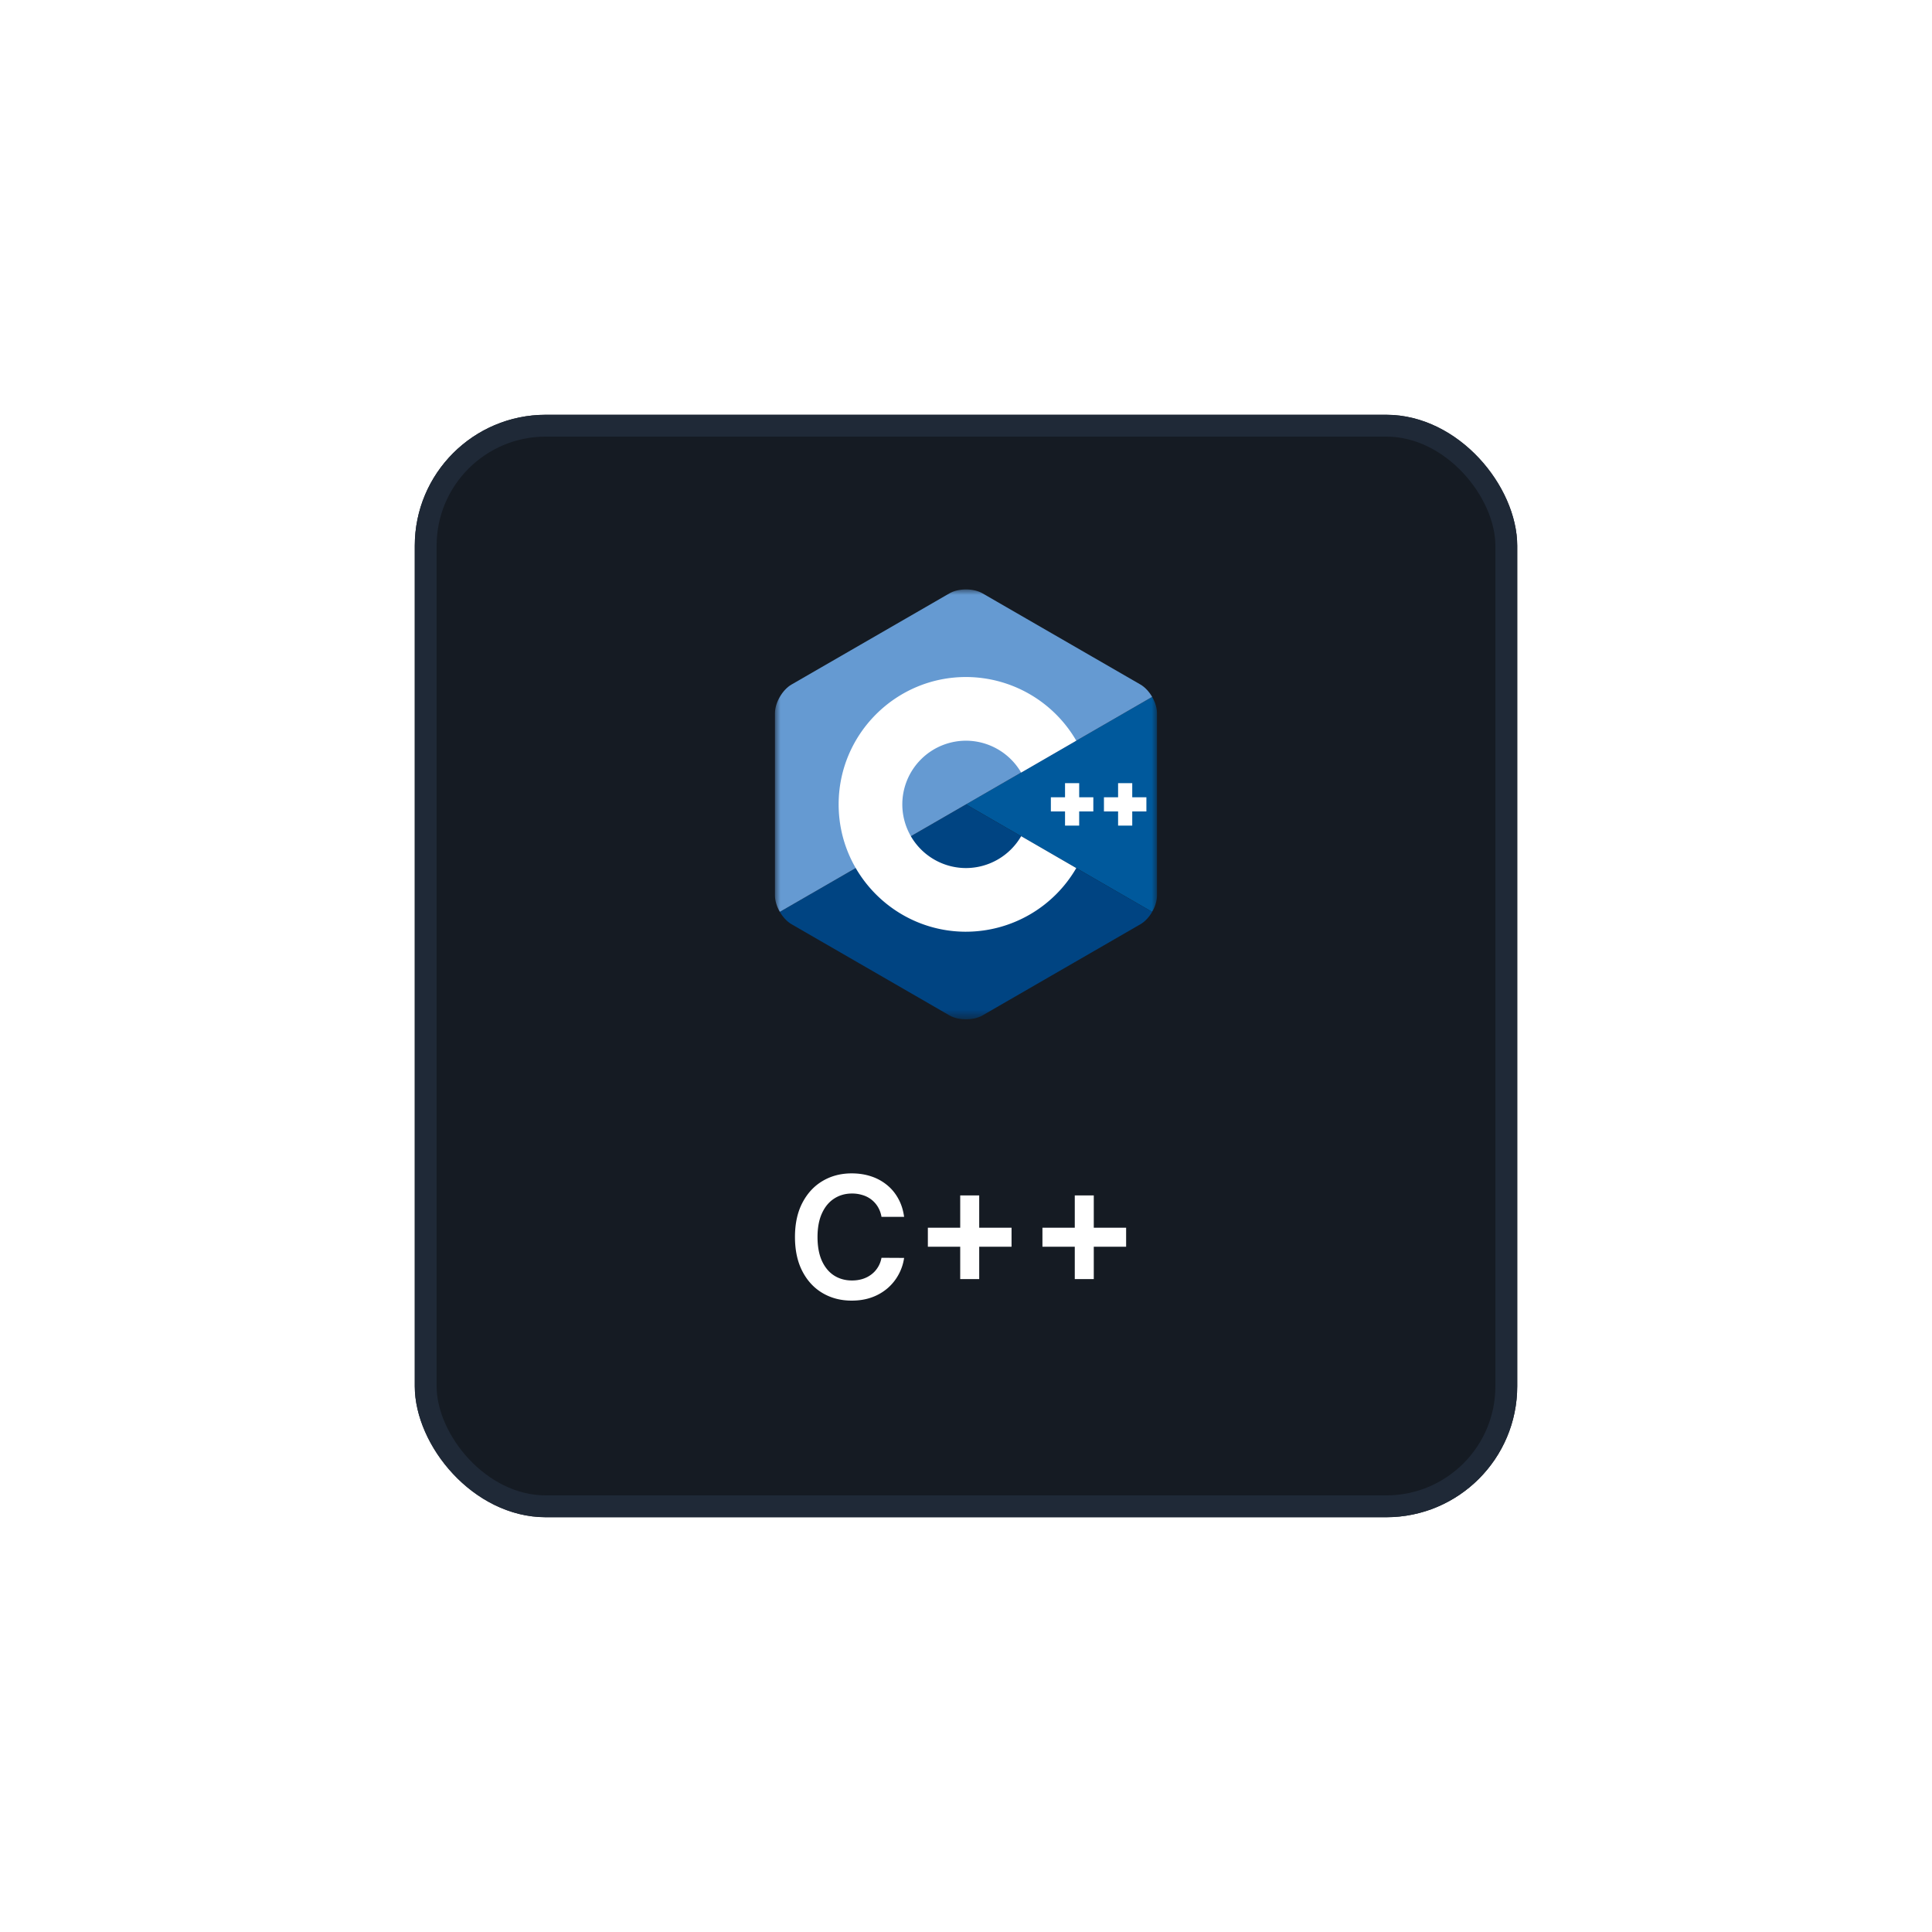 <svg xmlns="http://www.w3.org/2000/svg" width="177" height="177" fill="none" viewBox="0 0 177 177"><g filter="url(#a)"><rect width="101" height="101" x="38" y="13" fill="#151b23" rx="12"/><rect width="99" height="99" x="39" y="14" stroke="#1f2937" stroke-width="2" rx="11"/><mask id="b" width="35" height="40" x="71" y="29" maskUnits="userSpaceOnUse" style="mask-type:luminance"><path fill="#fff" d="M71 29h35v39.387H71z"/></mask><g mask="url(#b)"><path fill="#00599c" d="M105.552 58.54c.276-.477.446-1.013.446-1.494V40.339c0-.482-.17-1.017-.446-1.493l-17.054 9.846z"/><path fill="#004482" d="m90.016 68.026 14.469-8.354c.417-.24.795-.657 1.07-1.132L88.5 48.693 71.445 58.54c.275.475.653.891 1.071 1.132l14.469 8.354c.833.48 2.198.48 3.031 0"/><path fill="#659ad2" d="M105.555 38.846c-.276-.476-.655-.891-1.071-1.132l-14.47-8.354c-.833-.48-2.197-.48-3.03 0l-14.47 8.354c-.834.48-1.516 1.663-1.516 2.625v16.707c0 .482.171 1.018.446 1.493l17.054-9.846 17.054-9.847z"/><path fill="#fff" d="M88.5 60.36c-6.434 0-11.668-5.234-11.668-11.667 0-6.434 5.234-11.668 11.667-11.668a11.7 11.7 0 0 1 10.103 5.83l-5.05 2.922a5.86 5.86 0 0 0-5.053-2.918 5.84 5.84 0 0 0-5.834 5.834 5.84 5.84 0 0 0 5.834 5.834 5.86 5.86 0 0 0 5.055-2.92l5.049 2.922a11.7 11.7 0 0 1-10.104 5.83"/><path fill="#fff" d="M100.166 48.044H98.87v-1.296h-1.297v1.296h-1.298v1.296h1.298v1.297h1.296v-1.296h1.296zm4.861 0h-1.296v-1.296h-1.297v1.296h-1.296v1.296h1.296v1.297h1.297v-1.296h1.296z"/></g><path fill="#fff" d="M82.83 86.483h-2.072a2.6 2.6 0 0 0-.326-.904 2.43 2.43 0 0 0-1.402-1.09 3.2 3.2 0 0 0-.97-.145q-.924 0-1.64.466-.714.46-1.118 1.351-.405.886-.405 2.166 0 1.302.405 2.194.41.886 1.119 1.34.713.45 1.634.45.51 0 .953-.134.449-.138.803-.404.36-.266.604-.654.249-.388.343-.886l2.072.011a4.5 4.5 0 0 1-.504 1.518q-.382.71-1.003 1.252a4.6 4.6 0 0 1-1.451.842q-.831.3-1.845.3-1.495 0-2.67-.693t-1.85-2-.676-3.136q0-1.833.681-3.135.682-1.307 1.856-2 1.175-.693 2.66-.693.946.001 1.76.266a4.5 4.5 0 0 1 1.452.781q.638.51 1.047 1.252.415.737.543 1.685m5.14 5.7v-7.667h1.74v7.667zm-2.964-2.964v-1.74h7.667v1.74zm13.46 2.964v-7.667h1.74v7.667zm-2.963-2.964v-1.74h7.667v1.74z"/></g><defs><filter id="a" width="177" height="177" x="0" y="0" color-interpolation-filters="sRGB" filterUnits="userSpaceOnUse"><feFlood flood-opacity="0" result="BackgroundImageFix"/><feColorMatrix in="SourceAlpha" result="hardAlpha" values="0 0 0 0 0 0 0 0 0 0 0 0 0 0 0 0 0 0 127 0"/><feMorphology in="SourceAlpha" radius="12" result="effect1_dropShadow_5820_13354"/><feOffset dy="25"/><feGaussianBlur stdDeviation="25"/><feColorMatrix values="0 0 0 0 0 0 0 0 0 0 0 0 0 0 0 0 0 0 0.25 0"/><feBlend in2="BackgroundImageFix" result="effect1_dropShadow_5820_13354"/><feBlend in="SourceGraphic" in2="effect1_dropShadow_5820_13354" result="shape"/></filter></defs></svg>